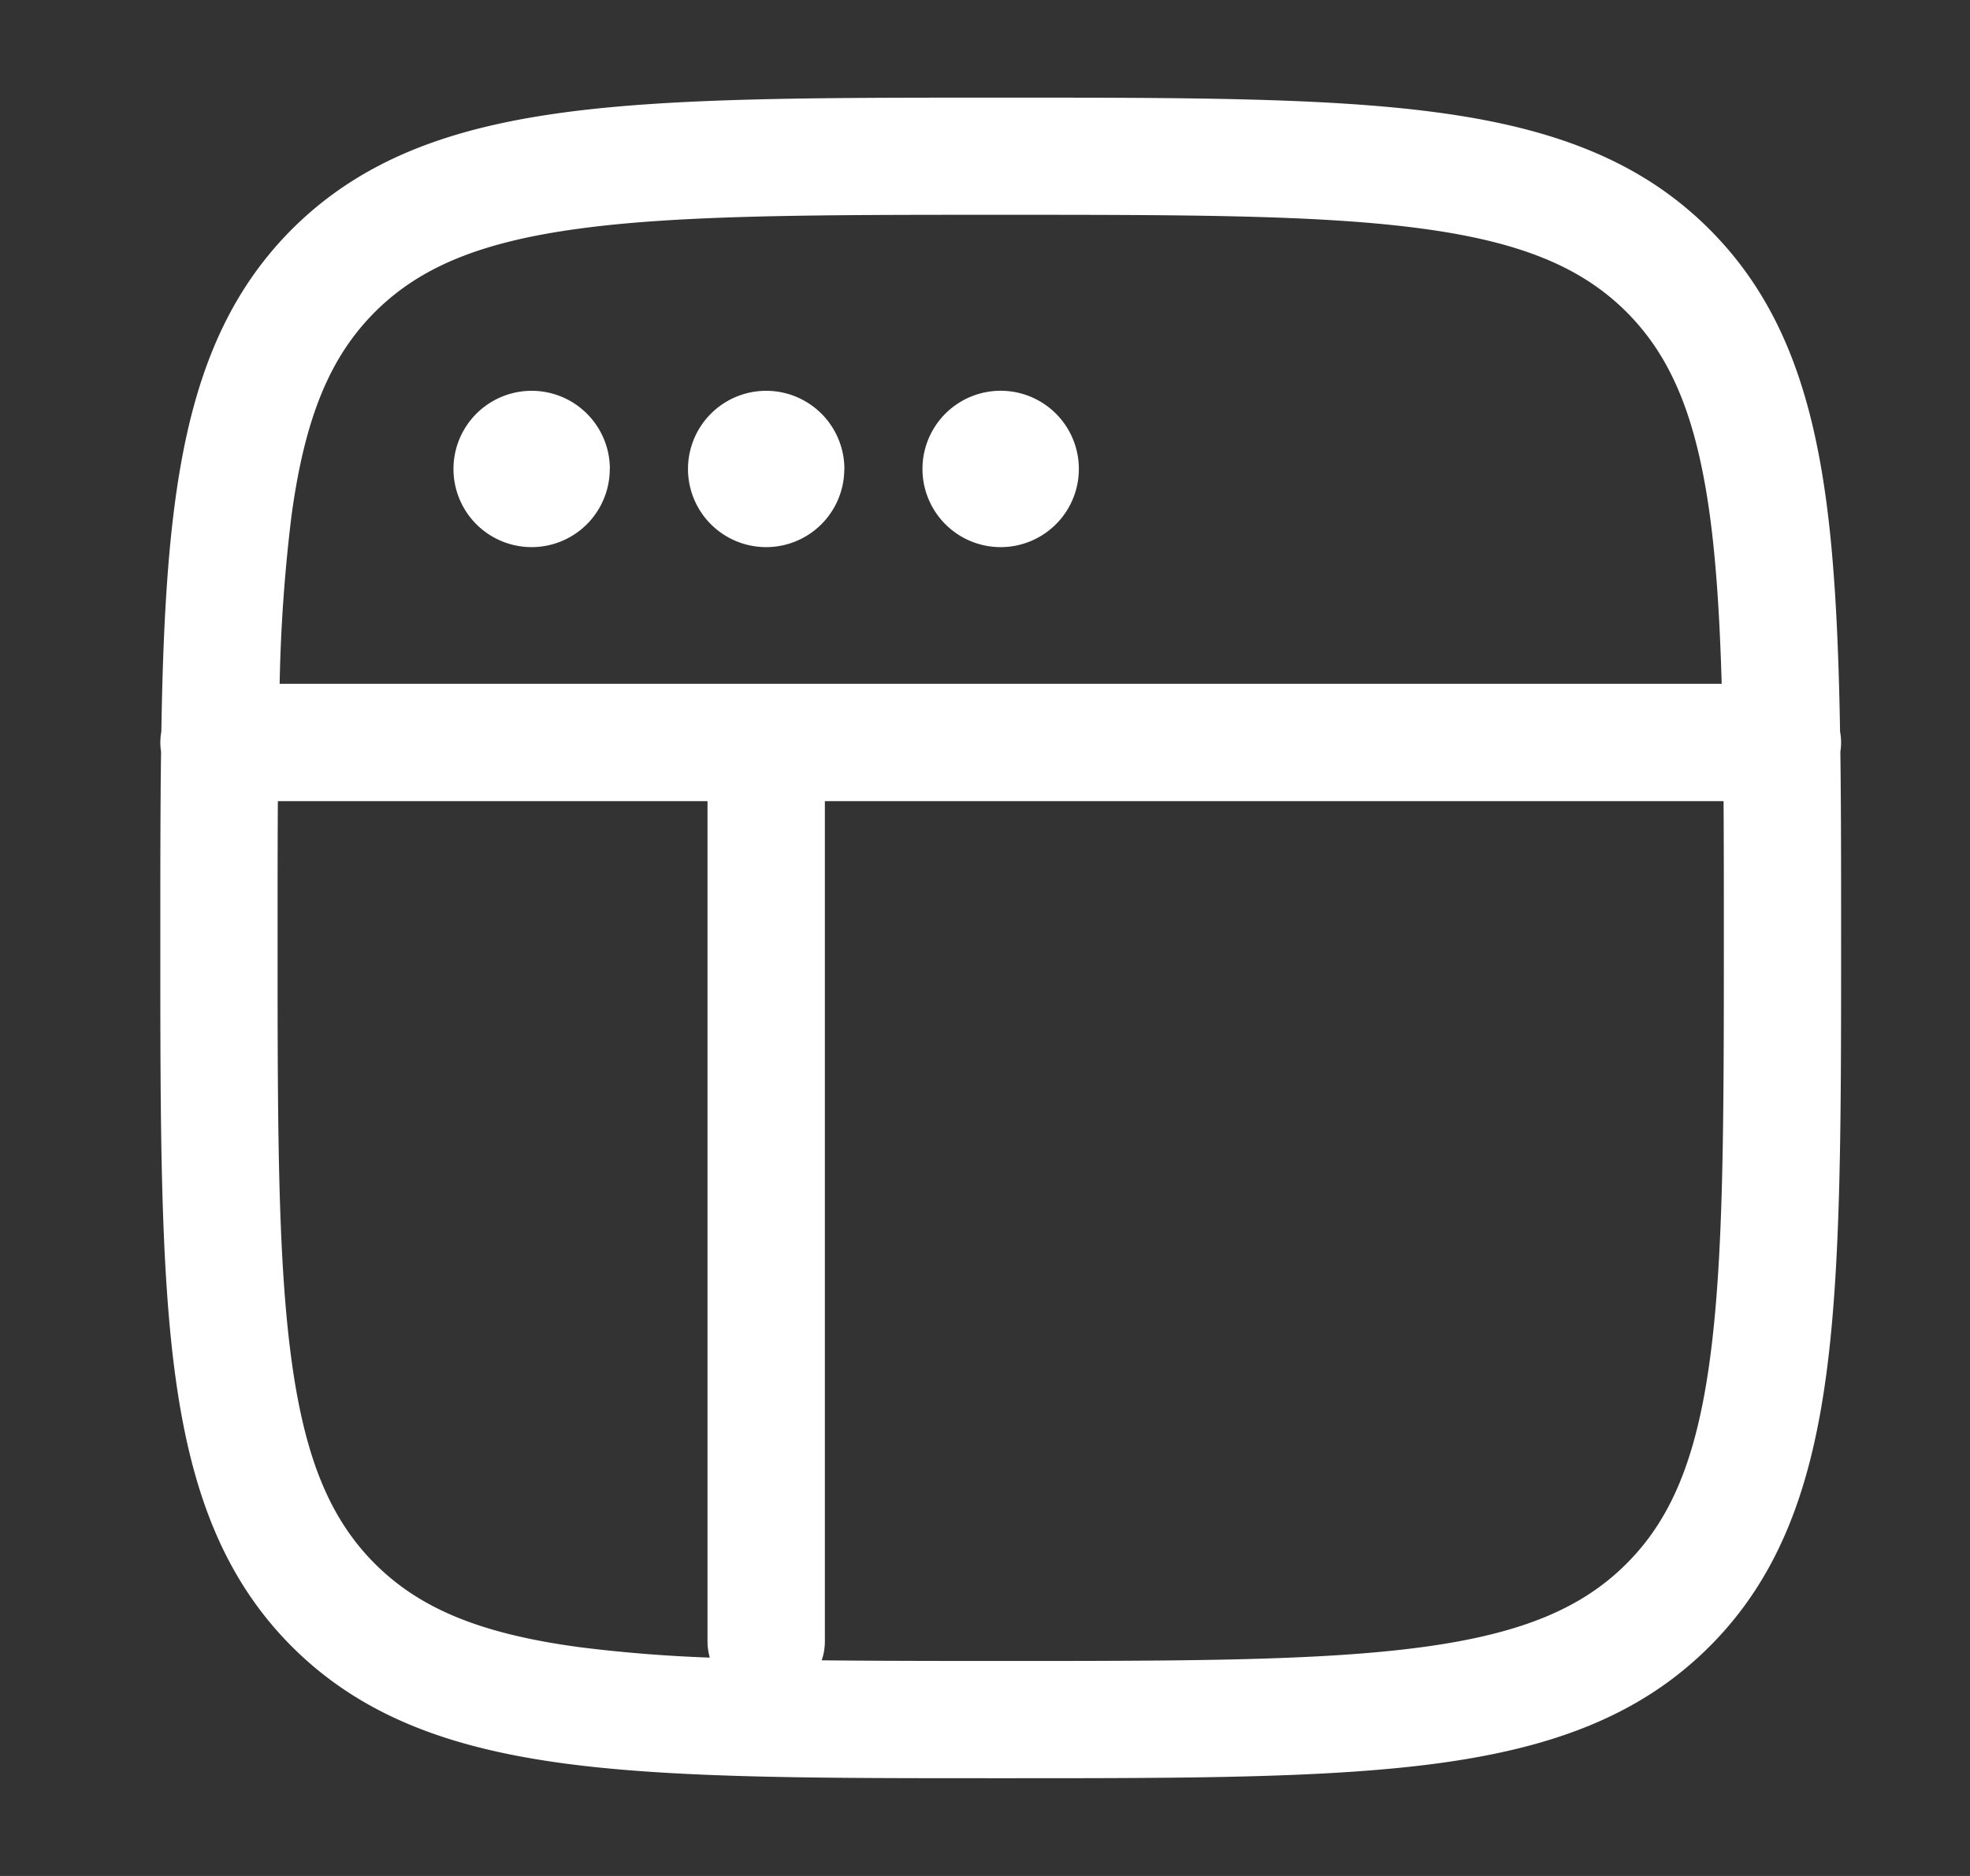 <svg xmlns="http://www.w3.org/2000/svg" width="21" height="20" fill="none"><rect width="100%" height="100%" fill="#333333" stroke="none"/><path fill="#fff" d="M6.5 5a.833.833 0 1 1-1.666 0 .833.833 0 0 1 1.667 0zM9 5a.833.833 0 1 1-1.666 0 .833.833 0 0 1 1.667 0zm1.667.833a.833.833 0 1 0 0-1.667.833.833 0 0 0 0 1.667z"/><path fill="#fff" fill-rule="evenodd" d="M10.62 1.041c-1.924 0-3.432 0-4.608.158-1.204.162-2.154.5-2.9 1.245-.745.746-1.083 1.696-1.245 2.9-.094.697-.132 1.51-.147 2.456a.629.629 0 0 0-.003.214c-.008.593-.008 1.238-.008 1.938v.095c0 1.924 0 3.431.158 4.608.162 1.204.5 2.154 1.245 2.9.746.745 1.696 1.083 2.9 1.245 1.176.158 2.684.158 4.608.158h.095c1.924 0 3.431 0 4.608-.158 1.203-.162 2.154-.5 2.9-1.246.745-.745 1.083-1.695 1.245-2.9.158-1.176.158-2.683.158-4.607v-.095c0-.7 0-1.345-.008-1.938a.63.63 0 0 0-.003-.214c-.016-.946-.054-1.76-.147-2.456-.162-1.204-.5-2.154-1.246-2.9-.745-.745-1.696-1.083-2.9-1.245-1.176-.158-2.683-.158-4.607-.158h-.095zM2.959 9.999c0-.523 0-1.008.003-1.458h4.58v8.958c0 .06.009.118.024.173a15.474 15.474 0 0 1-1.387-.111c-1.066-.143-1.708-.416-2.183-.89-.474-.475-.747-1.118-.89-2.183-.146-1.083-.147-2.507-.147-4.489zm5.8 7.702c.572.006 1.205.007 1.908.007 1.982 0 3.406-.002 4.489-.147 1.065-.143 1.708-.416 2.182-.89.475-.475.747-1.118.89-2.183.146-1.083.148-2.507.148-4.489 0-.523 0-1.008-.003-1.458h-9.58v8.958c0 .07-.012.139-.034.202zM3.106 5.51a17.29 17.29 0 0 0-.125 1.78h15.372c-.02-.684-.056-1.27-.124-1.78-.144-1.066-.416-1.708-.89-2.183-.475-.474-1.118-.747-2.183-.89-1.083-.146-2.507-.147-4.489-.147-1.982 0-3.405.001-4.488.147-1.066.143-1.708.416-2.183.89-.474.475-.747 1.117-.89 2.183z" clip-rule="evenodd"/></svg>
